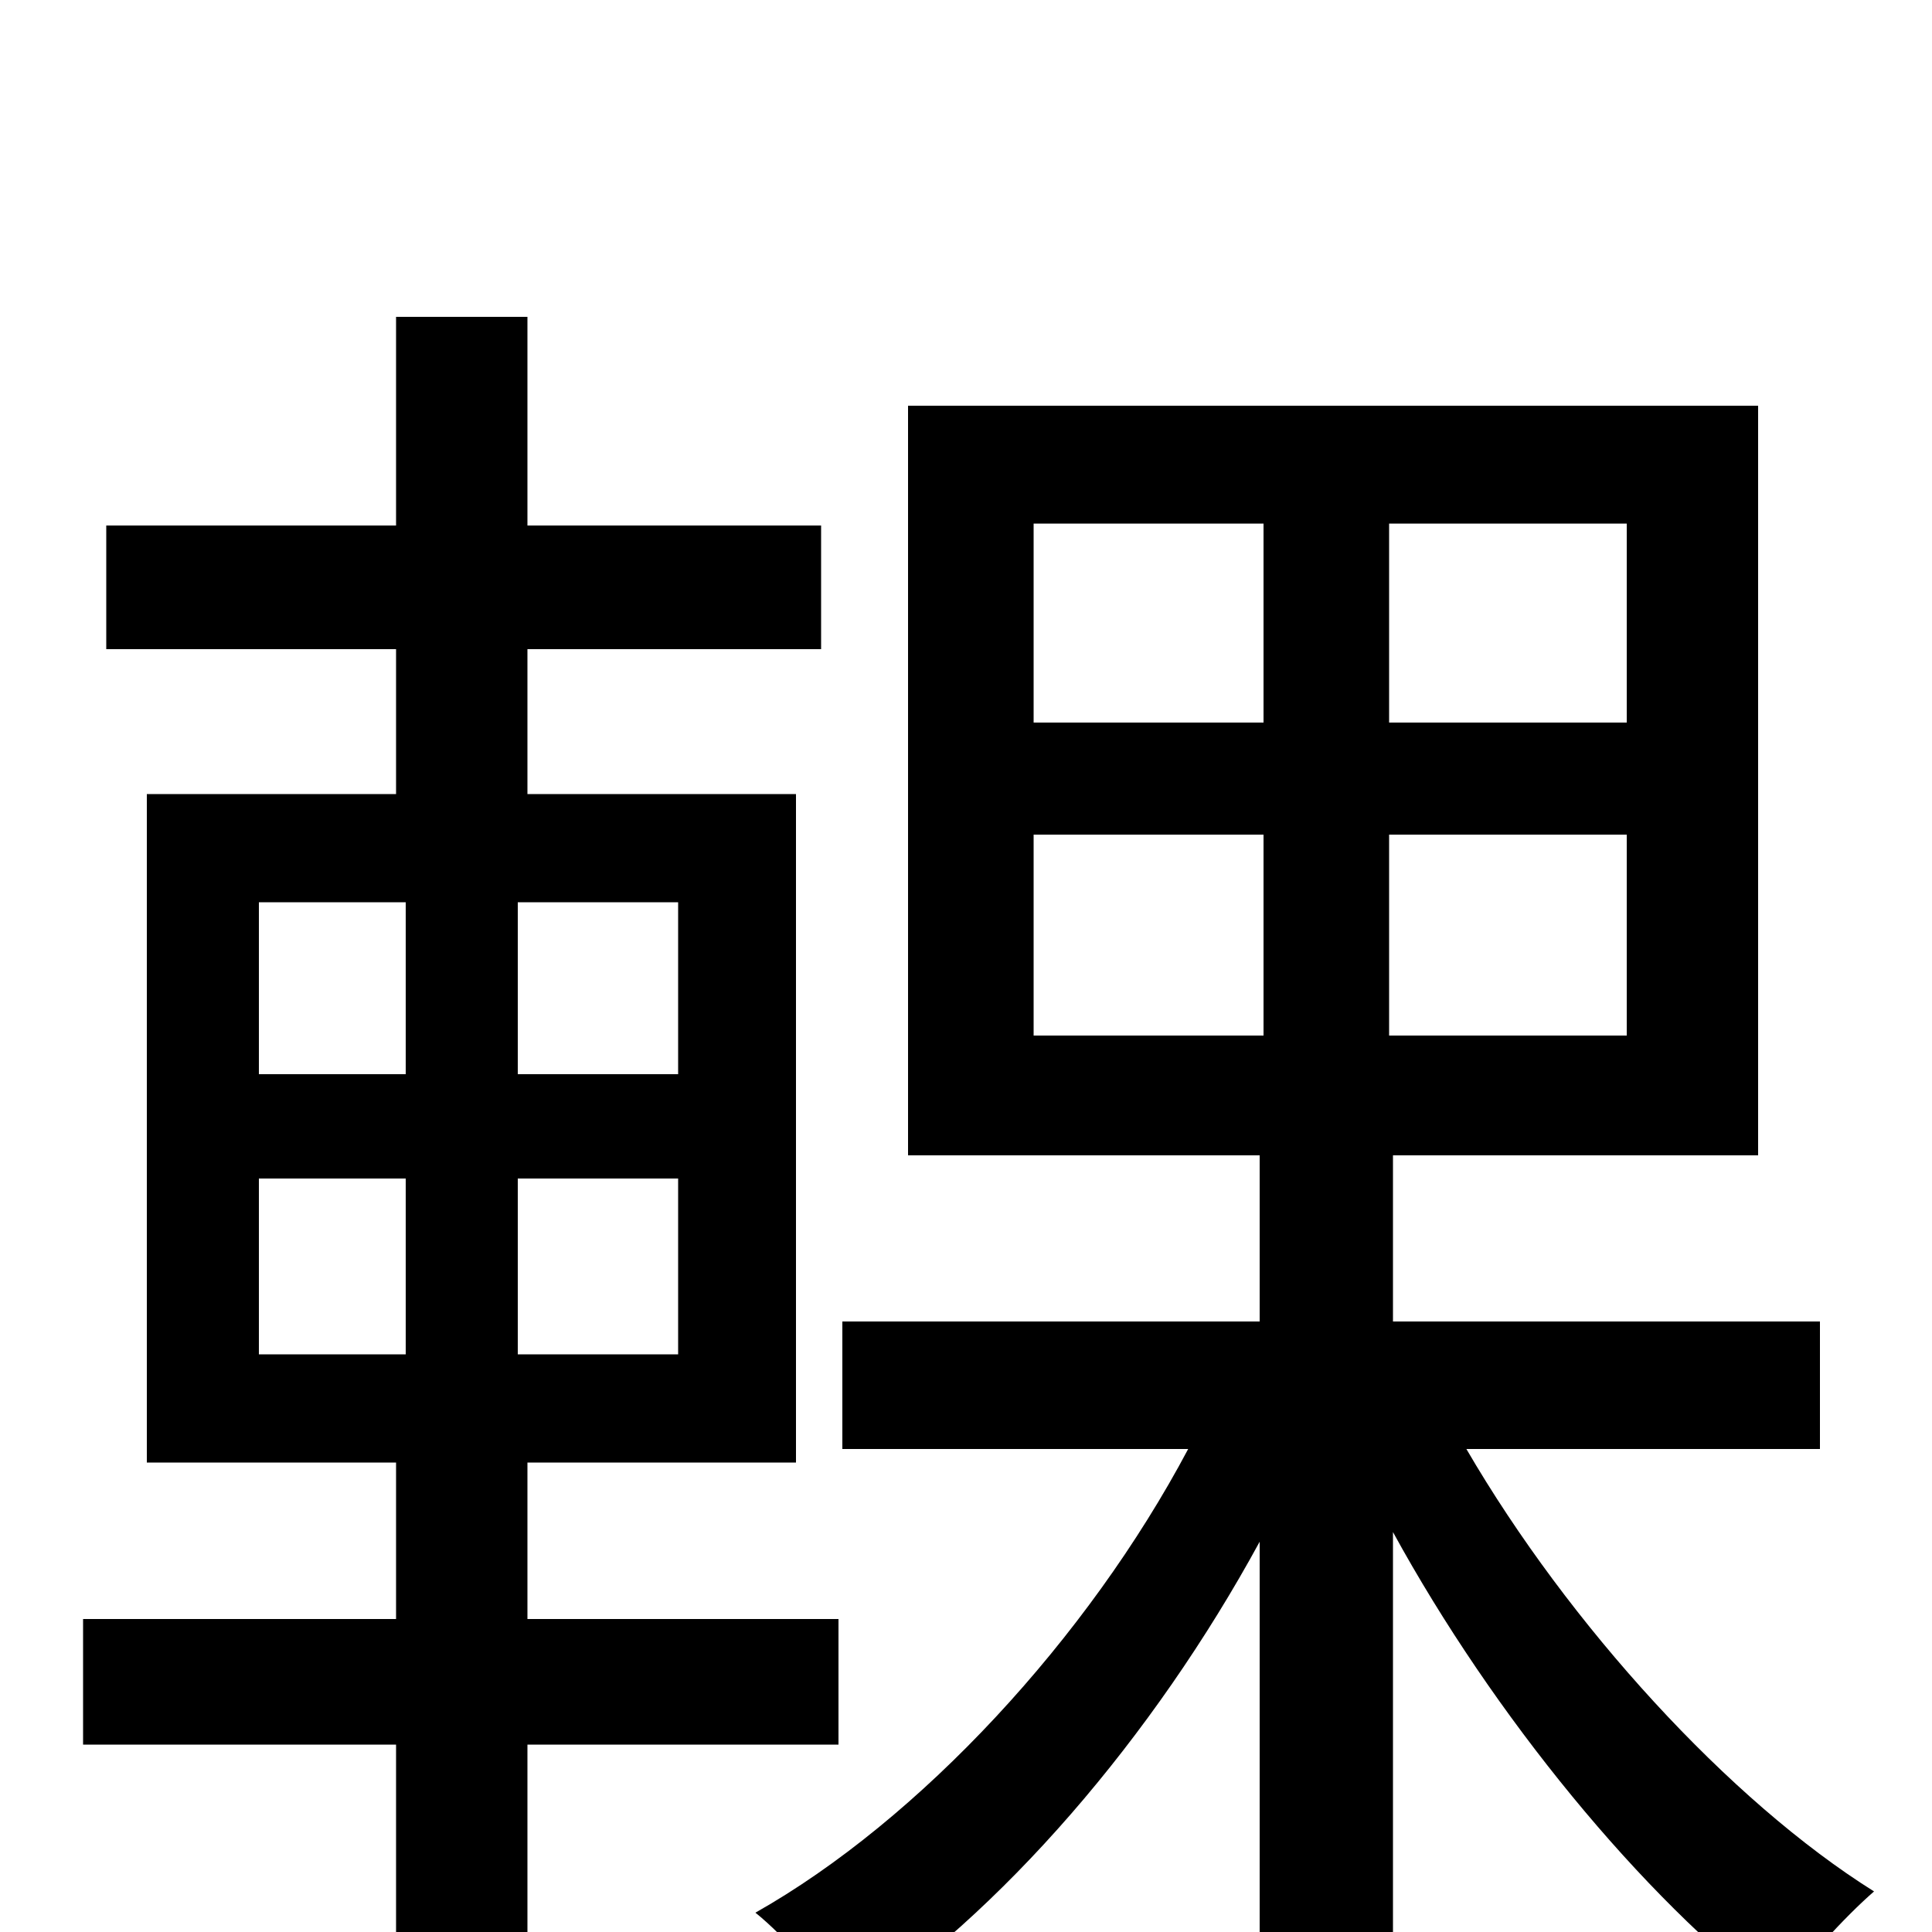 <svg xmlns="http://www.w3.org/2000/svg" viewBox="0 -1000 1000 1000">
	<path fill="#000000" d="M134 -390H210V-299H134ZM134 -533H210V-444H134ZM351 -444H268V-533H351ZM351 -299H268V-390H351ZM434 -97V-162H273V-243H412V-589H273V-664H425V-728H273V-836H205V-728H55V-664H205V-589H76V-243H205V-162H43V-97H205V77H273V-97ZM535 -568H654V-464H535ZM535 -729H654V-626H535ZM842 -626H719V-729H842ZM842 -464H719V-568H842ZM942 -250V-316H721V-402H910V-790H470V-402H652V-316H436V-250H615C563 -152 476 -58 391 -10C406 2 427 26 438 43C518 -9 597 -101 652 -202V77H721V-207C773 -112 850 -18 920 35C932 17 955 -8 970 -21C895 -68 812 -159 759 -250Z"/>
</svg>